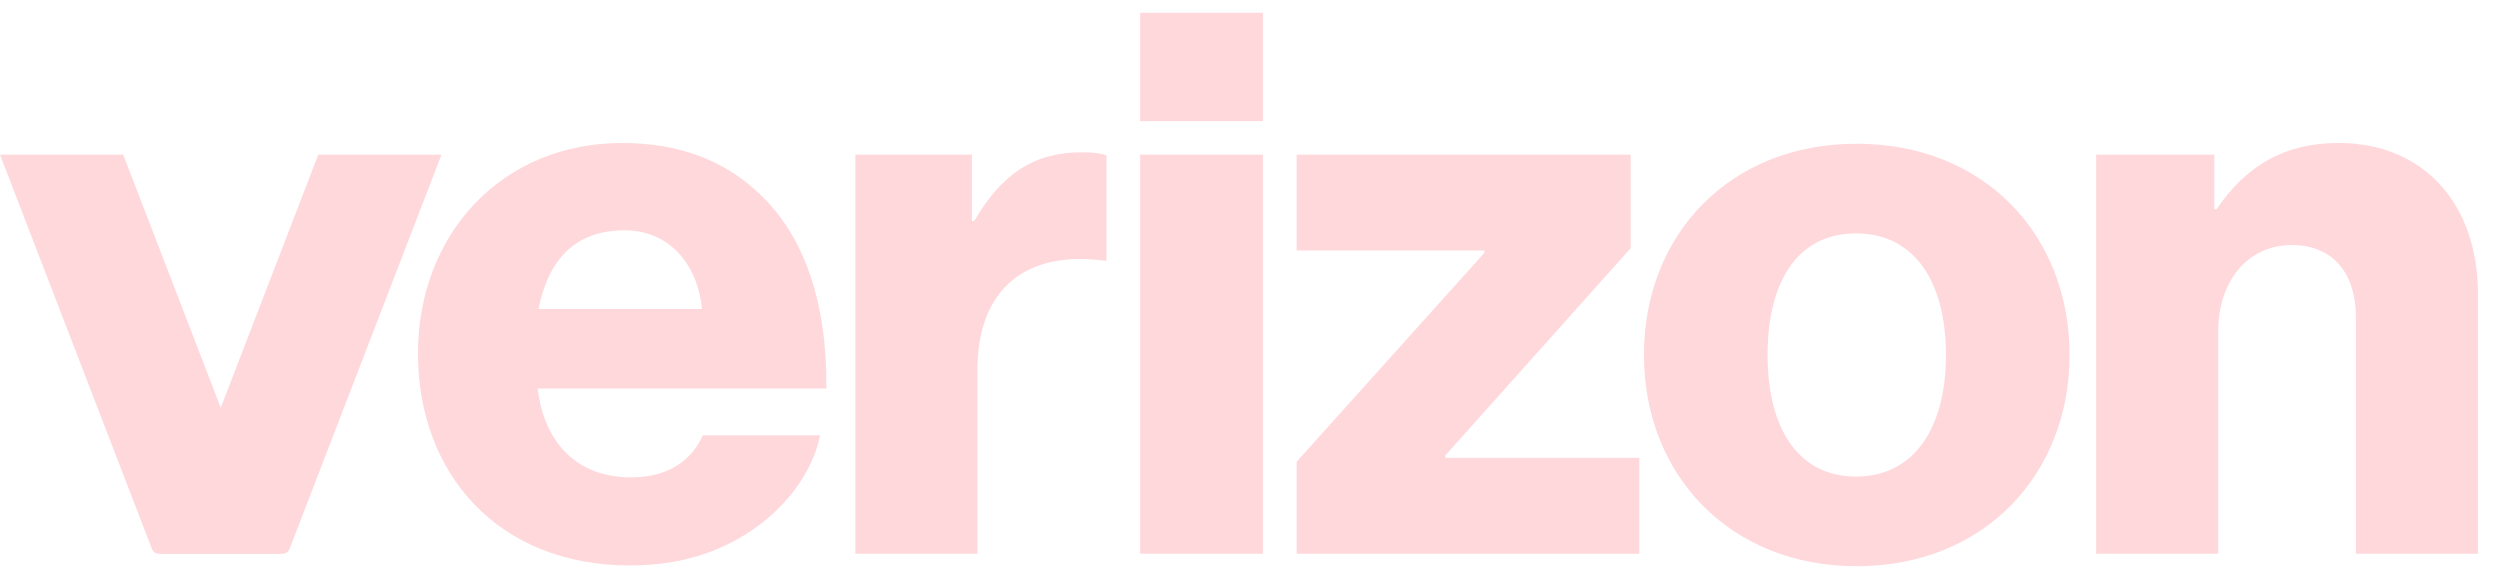 <svg width="97" height="22" viewBox="0 0 97 22" fill="none" xmlns="http://www.w3.org/2000/svg">
<g clip-path="url(#clip0_30_303)">
<path d="M81.331 21.485H86.066V12.866C86.066 10.9 87.219 9.508 88.92 9.508C90.559 9.508 91.409 10.658 91.409 12.291V21.485H96.143V11.384C96.143 7.966 94.08 5.547 90.74 5.547C88.616 5.547 87.128 6.454 86.005 8.117H85.914V6.001H81.331V21.485ZM72.042 5.577C67.095 5.577 63.785 9.115 63.785 13.773C63.785 18.401 67.093 21.969 72.042 21.969C76.992 21.969 80.299 18.401 80.299 13.773C80.299 9.116 76.992 5.577 72.042 5.577ZM72.012 18.49C69.766 18.49 68.582 16.616 68.582 13.773C68.582 10.9 69.766 9.056 72.012 9.056C74.258 9.056 75.502 10.901 75.502 13.773C75.504 16.616 74.259 18.49 72.012 18.49ZM50.309 21.485H63.605V17.765H56.077V17.674L63.27 9.63V6.001H50.309V9.72H57.593V9.811L50.309 17.916V21.485ZM44.237 21.485H49.002V6.001H44.237V21.485ZM33.188 21.485H37.923V14.379C37.923 11.142 39.867 9.72 42.84 10.114H42.931V6.031C42.688 5.94 42.415 5.91 41.961 5.91C40.108 5.91 38.864 6.756 37.801 8.571H37.71V6.001H33.188V21.485ZM24.475 18.522C22.381 18.522 21.107 17.161 20.863 15.075H32.064C32.094 11.748 31.214 9.086 29.362 7.424C28.057 6.214 26.326 5.548 24.141 5.548C19.467 5.548 16.218 9.086 16.218 13.714C16.218 18.371 19.315 21.94 24.445 21.94C26.389 21.94 27.935 21.425 29.21 20.549C30.576 19.612 31.547 18.251 31.821 16.89H27.268C26.814 17.916 25.872 18.522 24.475 18.522ZM24.234 8.935C25.904 8.935 27.057 10.175 27.239 11.99H20.895C21.259 10.144 22.26 8.935 24.234 8.935ZM44.237 0.497H49.002V4.701H44.237V0.497Z" fill="#FFD8DC"/>
<path d="M0 6.001L5.893 21.293C5.938 21.409 6.05 21.486 6.174 21.486H10.956C10.831 21.486 10.719 21.409 10.674 21.293L4.781 6.001H0Z" fill="#FFD8DC"/>
<path d="M17.13 6.001L11.237 21.293C11.192 21.409 11.08 21.486 10.956 21.486H6.174C6.299 21.486 6.411 21.409 6.456 21.293L12.349 6.001H17.13Z" fill="#FFD8DC"/>
</g>
<defs>
<clipPath id="clip0_30_303">
<rect width="96.145" height="21.472" fill="white" transform="translate(0 0.497)"/>
</clipPath>
</defs>
</svg>
